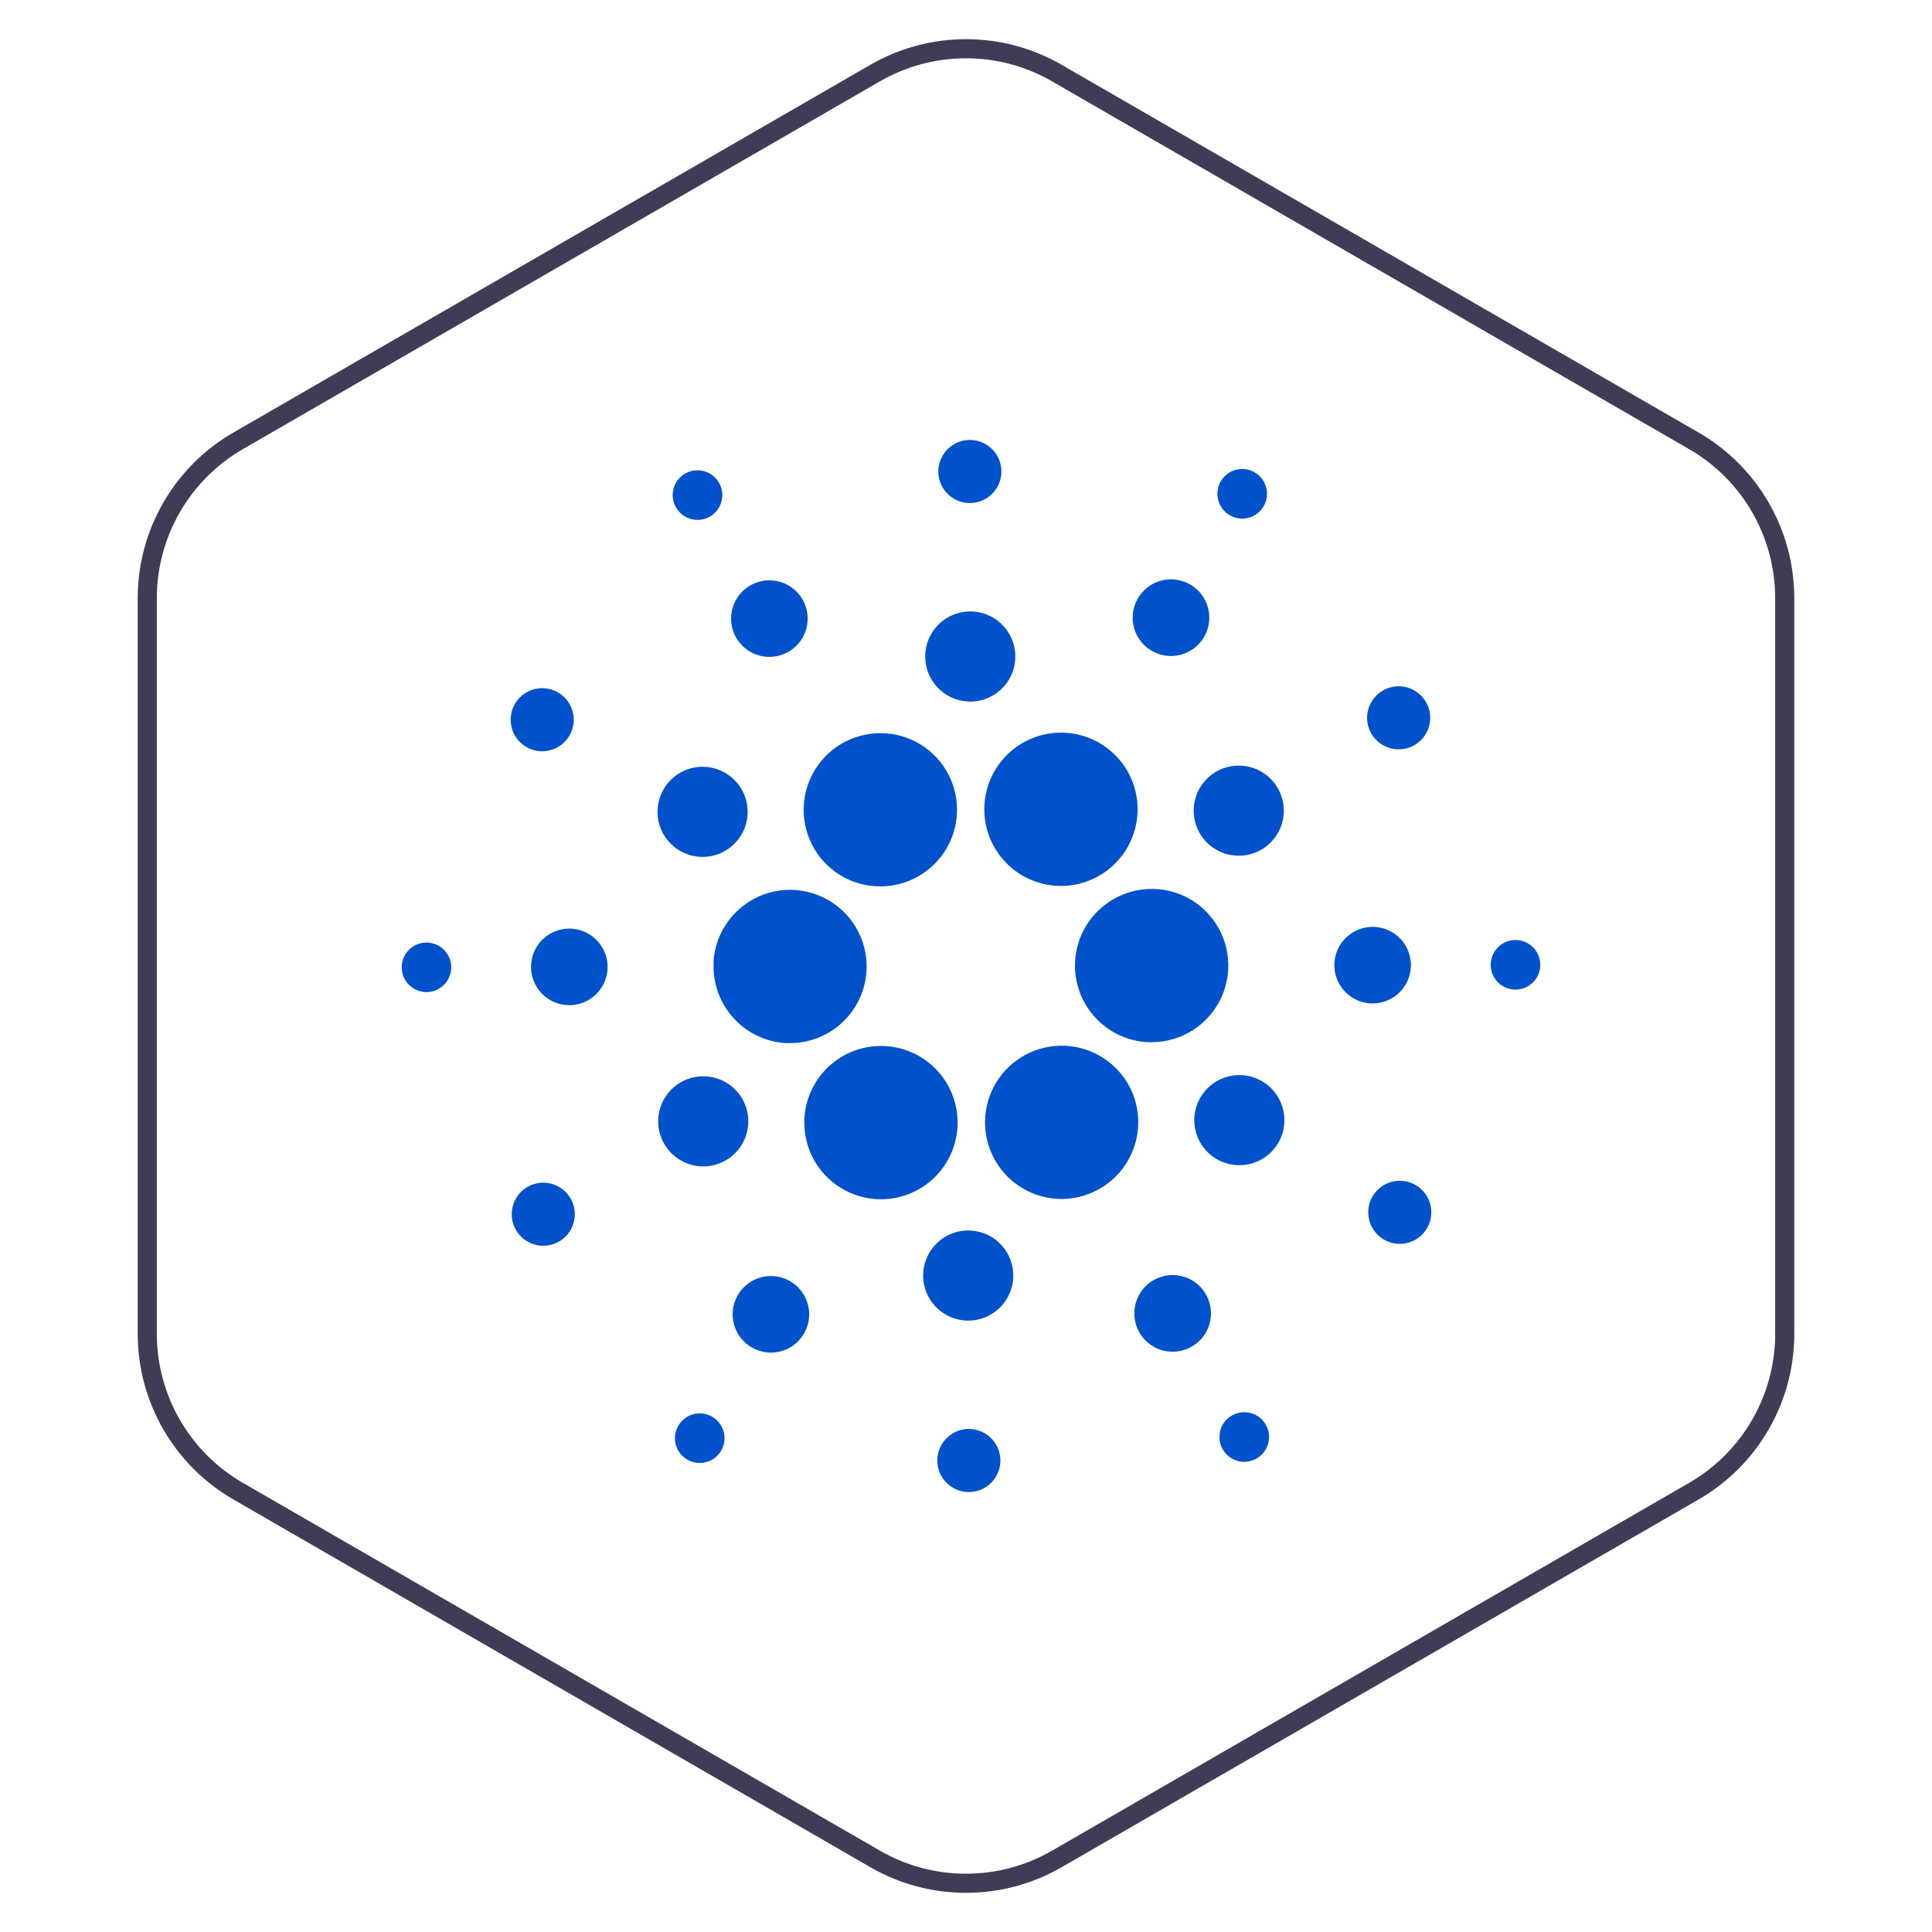 <svg width="101" height="101" viewBox="0 0 101 101" fill="none" xmlns="http://www.w3.org/2000/svg">
<path d="M55.25 3.82L88.551 23.046C91.491 24.743 93.301 27.88 93.301 31.273V69.727C93.301 73.121 91.491 76.257 88.551 77.954L55.25 97.18C52.311 98.877 48.689 98.877 45.75 97.18L12.449 77.954C9.509 76.257 7.699 73.121 7.699 69.727V31.273C7.699 27.88 9.509 24.743 12.449 23.046L45.75 3.82C48.689 2.123 52.311 2.123 55.25 3.82Z" stroke="#3F3D56"/>
<path fill-rule="evenodd" clip-rule="evenodd" d="M50.608 26.295C50.934 26.314 51.258 26.235 51.539 26.07C51.82 25.904 52.046 25.659 52.187 25.365C52.329 25.071 52.38 24.742 52.335 24.419C52.289 24.096 52.149 23.794 51.932 23.551C51.715 23.307 51.43 23.134 51.114 23.052C50.799 22.971 50.466 22.985 50.158 23.092C49.85 23.2 49.581 23.397 49.385 23.657C49.189 23.918 49.074 24.231 49.056 24.556C49.031 24.993 49.181 25.421 49.472 25.747C49.763 26.073 50.172 26.27 50.608 26.295ZM64.951 27.112C64.695 27.114 64.443 27.04 64.229 26.9C63.941 26.711 63.741 26.417 63.67 26.08C63.6 25.744 63.666 25.394 63.854 25.106C63.995 24.891 64.195 24.723 64.431 24.623C64.667 24.522 64.928 24.494 65.18 24.541C65.432 24.589 65.664 24.71 65.847 24.89C66.03 25.07 66.156 25.299 66.208 25.55C66.261 25.802 66.237 26.062 66.142 26.3C66.046 26.538 65.881 26.742 65.669 26.887C65.457 27.031 65.207 27.109 64.951 27.112ZM37.056 27.035C37.283 26.918 37.471 26.737 37.596 26.514C37.72 26.29 37.776 26.035 37.756 25.78C37.736 25.525 37.64 25.282 37.482 25.081C37.324 24.88 37.11 24.73 36.867 24.65C36.624 24.57 36.363 24.565 36.116 24.633C35.87 24.702 35.649 24.841 35.482 25.035C35.315 25.229 35.209 25.468 35.177 25.721C35.145 25.975 35.189 26.233 35.304 26.462C35.381 26.615 35.487 26.751 35.617 26.863C35.747 26.975 35.897 27.06 36.06 27.113C36.223 27.166 36.395 27.187 36.566 27.174C36.736 27.16 36.903 27.113 37.056 27.035ZM38.32 53.194C37.612 52.399 37.248 51.356 37.309 50.293L37.299 50.295C37.343 49.514 37.616 48.763 38.083 48.135C38.55 47.507 39.19 47.029 39.925 46.761C40.661 46.492 41.458 46.445 42.22 46.625C42.982 46.805 43.674 47.204 44.212 47.773C44.749 48.341 45.108 49.055 45.245 49.825C45.382 50.596 45.29 51.39 44.98 52.109C44.671 52.828 44.158 53.44 43.505 53.871C42.852 54.302 42.086 54.532 41.304 54.532H41.085C40.022 54.47 39.028 53.989 38.32 53.194ZM21.637 49.455C21.857 49.325 22.111 49.263 22.366 49.277C22.536 49.286 22.703 49.329 22.856 49.403C23.01 49.476 23.147 49.58 23.26 49.707C23.374 49.834 23.461 49.982 23.517 50.143C23.573 50.303 23.596 50.474 23.586 50.643C23.572 50.899 23.481 51.144 23.327 51.349C23.173 51.553 22.962 51.707 22.72 51.791C22.479 51.875 22.218 51.886 21.97 51.822C21.722 51.758 21.499 51.622 21.329 51.431C21.158 51.24 21.048 51.003 21.013 50.75C20.977 50.496 21.017 50.238 21.128 50.007C21.239 49.777 21.416 49.584 21.637 49.455ZM41.963 33.324C41.768 33.669 41.475 33.948 41.122 34.126C40.887 34.244 40.632 34.315 40.369 34.335C40.107 34.354 39.843 34.322 39.594 34.24C39.344 34.157 39.113 34.026 38.914 33.855C38.715 33.683 38.551 33.474 38.433 33.239C38.255 32.886 38.186 32.487 38.234 32.094C38.282 31.701 38.446 31.332 38.705 31.032C38.963 30.732 39.305 30.516 39.686 30.41C40.068 30.304 40.472 30.314 40.847 30.438C41.223 30.562 41.554 30.795 41.798 31.107C42.041 31.418 42.187 31.796 42.217 32.19C42.246 32.585 42.158 32.98 41.963 33.324ZM27.438 39.002C27.711 39.182 28.03 39.276 28.357 39.274C28.683 39.271 29.001 39.172 29.271 38.989C29.541 38.805 29.75 38.546 29.872 38.244C29.995 37.941 30.025 37.609 29.959 37.29C29.892 36.971 29.733 36.678 29.5 36.449C29.268 36.221 28.973 36.066 28.652 36.005C28.332 35.944 28 35.98 27.7 36.107C27.4 36.234 27.144 36.448 26.965 36.721C26.726 37.086 26.641 37.532 26.73 37.959C26.818 38.387 27.073 38.763 27.438 39.002ZM28.746 48.822C29.087 48.621 29.48 48.526 29.875 48.548C30.405 48.578 30.902 48.818 31.255 49.214C31.609 49.611 31.79 50.131 31.761 50.661C31.738 51.056 31.599 51.436 31.36 51.752C31.122 52.068 30.795 52.306 30.421 52.436C30.048 52.566 29.644 52.583 29.261 52.484C28.878 52.385 28.532 52.174 28.269 51.879C28.005 51.583 27.835 51.217 27.78 50.825C27.725 50.433 27.788 50.033 27.959 49.677C28.131 49.32 28.405 49.023 28.746 48.822ZM27.657 62.004C27.366 62.151 27.125 62.381 26.965 62.665C26.805 62.949 26.732 63.274 26.756 63.599C26.781 63.925 26.901 64.235 27.102 64.492C27.303 64.749 27.576 64.94 27.885 65.042C28.195 65.144 28.528 65.152 28.842 65.064C29.157 64.977 29.438 64.799 29.65 64.552C29.863 64.305 29.998 64 30.038 63.676C30.077 63.353 30.02 63.024 29.873 62.733C29.776 62.54 29.641 62.367 29.477 62.226C29.312 62.085 29.122 61.977 28.916 61.909C28.71 61.842 28.493 61.815 28.277 61.831C28.061 61.848 27.85 61.906 27.657 62.004ZM36.75 44.797C36.284 44.801 35.827 44.667 35.437 44.411C35.178 44.242 34.955 44.023 34.781 43.767C34.606 43.511 34.484 43.224 34.421 42.921C34.358 42.618 34.355 42.305 34.413 42.001C34.471 41.697 34.589 41.407 34.759 41.148C35.014 40.759 35.379 40.454 35.808 40.272C36.237 40.09 36.711 40.039 37.169 40.126C37.626 40.213 38.048 40.433 38.38 40.76C38.713 41.087 38.941 41.504 39.036 41.961C39.131 42.417 39.088 42.891 38.914 43.323C38.739 43.755 38.44 44.126 38.055 44.388C37.67 44.65 37.216 44.793 36.75 44.797ZM60.121 33.968C60.452 34.185 60.841 34.298 61.237 34.294C61.633 34.289 62.019 34.167 62.346 33.944C62.673 33.72 62.927 33.404 63.075 33.037C63.222 32.669 63.258 32.266 63.176 31.878C63.095 31.491 62.9 31.136 62.617 30.858C62.334 30.581 61.975 30.394 61.586 30.321C61.196 30.248 60.794 30.291 60.43 30.447C60.065 30.602 59.755 30.862 59.538 31.194C59.394 31.414 59.294 31.661 59.245 31.919C59.197 32.178 59.199 32.444 59.254 32.702C59.308 32.96 59.412 33.204 59.561 33.421C59.71 33.639 59.9 33.825 60.121 33.968ZM60.436 46.478C59.91 46.448 59.384 46.522 58.887 46.695C58.39 46.868 57.932 47.138 57.539 47.488C56.745 48.195 56.265 49.189 56.204 50.25C56.143 51.312 56.506 52.354 57.214 53.147C57.921 53.941 58.915 54.421 59.976 54.482H60.208C60.981 54.482 61.738 54.258 62.387 53.837C63.035 53.416 63.548 52.817 63.864 52.111C64.18 51.405 64.285 50.623 64.166 49.859C64.047 49.095 63.71 48.382 63.195 47.805C62.846 47.412 62.423 47.092 61.949 46.864C61.475 46.637 60.961 46.505 60.436 46.478ZM43.915 45.746C43.282 45.356 42.771 44.798 42.438 44.133C42.132 43.522 41.987 42.844 42.017 42.161C42.047 41.479 42.251 40.815 42.61 40.234C42.968 39.652 43.469 39.172 44.066 38.838C44.662 38.505 45.333 38.329 46.016 38.328C46.758 38.325 47.486 38.528 48.118 38.914C48.751 39.301 49.264 39.856 49.599 40.518C49.908 41.129 50.056 41.81 50.028 42.494C49.999 43.179 49.796 43.845 49.437 44.429C49.078 45.012 48.576 45.494 47.978 45.829C47.38 46.163 46.706 46.339 46.021 46.338C45.277 46.341 44.548 46.136 43.915 45.746ZM73.862 38.998C74.153 38.851 74.394 38.621 74.554 38.338C74.715 38.054 74.787 37.729 74.763 37.404C74.739 37.078 74.619 36.768 74.418 36.511C74.217 36.254 73.945 36.062 73.635 35.96C73.326 35.858 72.993 35.85 72.679 35.937C72.365 36.024 72.083 36.202 71.87 36.449C71.657 36.696 71.522 37 71.482 37.324C71.442 37.647 71.499 37.975 71.645 38.267C71.843 38.657 72.187 38.954 72.602 39.091C73.018 39.228 73.471 39.195 73.862 38.998ZM62.708 41.218C62.938 40.813 63.283 40.484 63.699 40.275C63.975 40.135 64.276 40.052 64.585 40.029C64.894 40.006 65.204 40.044 65.498 40.141C65.791 40.238 66.063 40.392 66.298 40.594C66.532 40.796 66.724 41.043 66.863 41.319C67.073 41.736 67.154 42.205 67.097 42.667C67.04 43.13 66.848 43.565 66.543 43.918C66.239 44.271 65.837 44.526 65.388 44.65C64.939 44.774 64.463 44.763 64.02 44.617C63.578 44.471 63.188 44.197 62.902 43.829C62.615 43.462 62.443 43.018 62.409 42.553C62.375 42.088 62.479 41.624 62.708 41.218ZM51.92 36.35C51.518 36.586 51.056 36.699 50.591 36.673C49.967 36.637 49.382 36.355 48.965 35.889C48.549 35.422 48.335 34.809 48.37 34.185C48.397 33.72 48.561 33.273 48.842 32.901C49.122 32.529 49.507 32.249 49.947 32.095C50.386 31.942 50.862 31.922 51.313 32.039C51.764 32.156 52.17 32.403 52.48 32.751C52.791 33.099 52.991 33.53 53.056 33.992C53.121 34.453 53.047 34.923 52.845 35.343C52.643 35.763 52.321 36.113 51.92 36.35ZM37.824 60.725C38.24 60.515 38.585 60.187 38.815 59.781C39.044 59.376 39.148 58.911 39.113 58.446C39.079 57.981 38.907 57.537 38.62 57.17C38.333 56.803 37.943 56.529 37.501 56.383C37.058 56.237 36.582 56.226 36.133 56.351C35.684 56.476 35.282 56.731 34.978 57.084C34.674 57.437 34.481 57.873 34.425 58.335C34.368 58.798 34.45 59.267 34.66 59.683C34.941 60.241 35.433 60.664 36.026 60.859C36.62 61.055 37.266 61.007 37.824 60.725ZM51.47 42.632C51.398 41.744 51.624 40.856 52.113 40.111C52.478 39.554 52.976 39.097 53.562 38.781C54.148 38.464 54.804 38.299 55.469 38.3C56.361 38.301 57.227 38.599 57.93 39.148C58.633 39.696 59.133 40.464 59.35 41.328C59.568 42.193 59.491 43.105 59.132 43.921C58.773 44.737 58.152 45.41 57.367 45.834C56.582 46.257 55.679 46.407 54.8 46.259C53.92 46.111 53.115 45.674 52.513 45.017C51.91 44.36 51.543 43.521 51.47 42.632ZM59.081 56.869C58.76 56.232 58.274 55.693 57.675 55.306C57.076 54.92 56.385 54.7 55.672 54.67C54.96 54.639 54.252 54.8 53.623 55.134C52.993 55.469 52.464 55.965 52.09 56.572C51.716 57.18 51.511 57.876 51.496 58.589C51.481 59.301 51.656 60.005 52.004 60.628C52.352 61.25 52.859 61.769 53.474 62.13C54.089 62.49 54.789 62.681 55.502 62.681C56.13 62.676 56.747 62.526 57.307 62.243C58.253 61.764 58.971 60.929 59.303 59.922C59.636 58.915 59.556 57.817 59.081 56.869ZM64.771 56.202C65.237 56.199 65.694 56.333 66.084 56.589C66.605 56.932 66.969 57.469 67.096 58.08C67.223 58.692 67.102 59.329 66.76 59.852C66.504 60.241 66.139 60.546 65.71 60.728C65.281 60.91 64.807 60.96 64.35 60.873C63.892 60.786 63.47 60.565 63.138 60.238C62.806 59.911 62.578 59.493 62.483 59.037C62.389 58.581 62.431 58.106 62.606 57.675C62.781 57.242 63.08 56.872 63.465 56.61C63.851 56.348 64.305 56.206 64.771 56.202ZM73.756 50.569C73.779 50.174 73.683 49.781 73.482 49.44C73.281 49.099 72.984 48.825 72.627 48.653C72.271 48.481 71.871 48.419 71.48 48.474C71.088 48.529 70.721 48.699 70.426 48.963C70.13 49.226 69.92 49.571 69.82 49.955C69.721 50.338 69.738 50.742 69.868 51.115C69.999 51.489 70.237 51.816 70.553 52.054C70.869 52.292 71.248 52.432 71.643 52.454C72.173 52.484 72.694 52.303 73.09 51.949C73.486 51.596 73.726 51.099 73.756 50.569ZM78.569 49.32C78.79 49.19 79.045 49.129 79.301 49.143C79.644 49.164 79.965 49.319 80.194 49.576C80.422 49.832 80.54 50.169 80.521 50.512C80.506 50.768 80.416 51.014 80.261 51.218C80.107 51.423 79.895 51.577 79.653 51.662C79.411 51.746 79.149 51.757 78.901 51.692C78.653 51.628 78.429 51.492 78.259 51.3C78.088 51.109 77.978 50.871 77.943 50.617C77.907 50.363 77.948 50.104 78.059 49.873C78.171 49.643 78.348 49.45 78.569 49.32ZM74.08 61.998C73.808 61.819 73.488 61.725 73.162 61.728C72.836 61.731 72.518 61.831 72.249 62.014C71.979 62.198 71.77 62.457 71.648 62.759C71.526 63.062 71.496 63.394 71.563 63.713C71.629 64.032 71.789 64.324 72.021 64.553C72.254 64.781 72.549 64.936 72.869 64.997C73.189 65.058 73.521 65.022 73.821 64.895C74.121 64.767 74.377 64.554 74.556 64.281C74.674 64.1 74.756 63.898 74.797 63.685C74.837 63.472 74.835 63.253 74.791 63.041C74.747 62.829 74.662 62.627 74.54 62.449C74.418 62.269 74.262 62.116 74.08 61.998ZM36.57 73.888C36.826 73.886 37.078 73.96 37.292 74.1C37.434 74.194 37.557 74.314 37.653 74.455C37.748 74.596 37.816 74.754 37.85 74.921C37.885 75.088 37.886 75.26 37.854 75.427C37.822 75.594 37.758 75.754 37.664 75.896C37.523 76.11 37.322 76.278 37.086 76.378C36.85 76.478 36.59 76.506 36.338 76.458C36.086 76.41 35.854 76.288 35.672 76.108C35.489 75.928 35.364 75.698 35.311 75.448C35.259 75.196 35.283 74.936 35.379 74.698C35.475 74.46 35.64 74.257 35.852 74.112C36.064 73.968 36.314 73.89 36.57 73.888ZM64.463 73.965C64.234 74.08 64.044 74.261 63.918 74.484C63.792 74.707 63.735 74.963 63.754 75.219C63.773 75.474 63.867 75.719 64.025 75.921C64.183 76.123 64.397 76.273 64.641 76.354C64.884 76.434 65.146 76.44 65.393 76.371C65.64 76.303 65.862 76.163 66.029 75.968C66.196 75.774 66.302 75.534 66.333 75.28C66.364 75.025 66.319 74.767 66.204 74.538C66.127 74.386 66.022 74.251 65.893 74.139C65.764 74.028 65.614 73.944 65.453 73.89C65.291 73.837 65.12 73.816 64.95 73.829C64.781 73.842 64.615 73.888 64.463 73.965ZM50.048 58.361C50.121 59.249 49.895 60.137 49.406 60.883C49.042 61.441 48.545 61.899 47.959 62.215C47.373 62.532 46.717 62.696 46.051 62.694C45.16 62.693 44.294 62.395 43.59 61.847C42.887 61.299 42.387 60.532 42.169 59.667C41.95 58.802 42.027 57.889 42.386 57.073C42.745 56.257 43.366 55.584 44.151 55.16C44.935 54.737 45.839 54.587 46.718 54.735C47.598 54.882 48.403 55.319 49.006 55.976C49.609 56.633 49.976 57.472 50.048 58.361ZM41.398 67.034C41.067 66.817 40.679 66.704 40.283 66.708C39.887 66.711 39.502 66.832 39.175 67.055C38.848 67.278 38.594 67.593 38.446 67.96C38.298 68.327 38.262 68.73 38.343 69.118C38.424 69.505 38.618 69.86 38.9 70.137C39.182 70.414 39.541 70.602 39.929 70.675C40.318 70.749 40.72 70.706 41.085 70.551C41.449 70.397 41.759 70.137 41.976 69.806C42.267 69.362 42.369 68.82 42.261 68.301C42.152 67.781 41.842 67.325 41.398 67.034ZM49.812 74.93C50.093 74.765 50.416 74.686 50.742 74.705C50.958 74.717 51.17 74.772 51.365 74.866C51.56 74.96 51.735 75.092 51.879 75.254C52.023 75.415 52.134 75.604 52.205 75.808C52.276 76.013 52.307 76.229 52.294 76.446C52.276 76.771 52.161 77.084 51.964 77.344C51.768 77.605 51.499 77.801 51.191 77.908C50.883 78.015 50.55 78.029 50.234 77.947C49.919 77.865 49.635 77.692 49.417 77.449C49.2 77.205 49.06 76.903 49.015 76.58C48.97 76.257 49.021 75.928 49.163 75.634C49.305 75.341 49.531 75.096 49.812 74.93ZM50.759 64.33C50.294 64.301 49.83 64.412 49.428 64.647C49.025 64.882 48.701 65.232 48.497 65.651C48.293 66.071 48.218 66.542 48.282 67.004C48.346 67.466 48.545 67.898 48.855 68.247C49.165 68.596 49.572 68.844 50.023 68.962C50.474 69.079 50.951 69.06 51.391 68.907C51.831 68.753 52.217 68.473 52.498 68.1C52.778 67.728 52.942 67.281 52.969 66.815C53.005 66.193 52.792 65.581 52.378 65.115C51.964 64.649 51.382 64.367 50.759 64.33ZM59.556 67.68C59.75 67.334 60.043 67.053 60.396 66.874C60.631 66.755 60.886 66.683 61.148 66.662C61.41 66.641 61.674 66.673 61.924 66.754C62.174 66.835 62.405 66.965 62.605 67.136C62.805 67.307 62.969 67.516 63.088 67.75C63.268 68.103 63.339 68.502 63.293 68.896C63.246 69.289 63.084 69.66 62.827 69.962C62.569 70.264 62.228 70.482 61.846 70.59C61.465 70.697 61.06 70.689 60.683 70.566C60.306 70.444 59.974 70.212 59.728 69.9C59.483 69.589 59.336 69.211 59.305 68.816C59.275 68.421 59.362 68.025 59.556 67.68Z" fill="#0052CC"/>
</svg>

